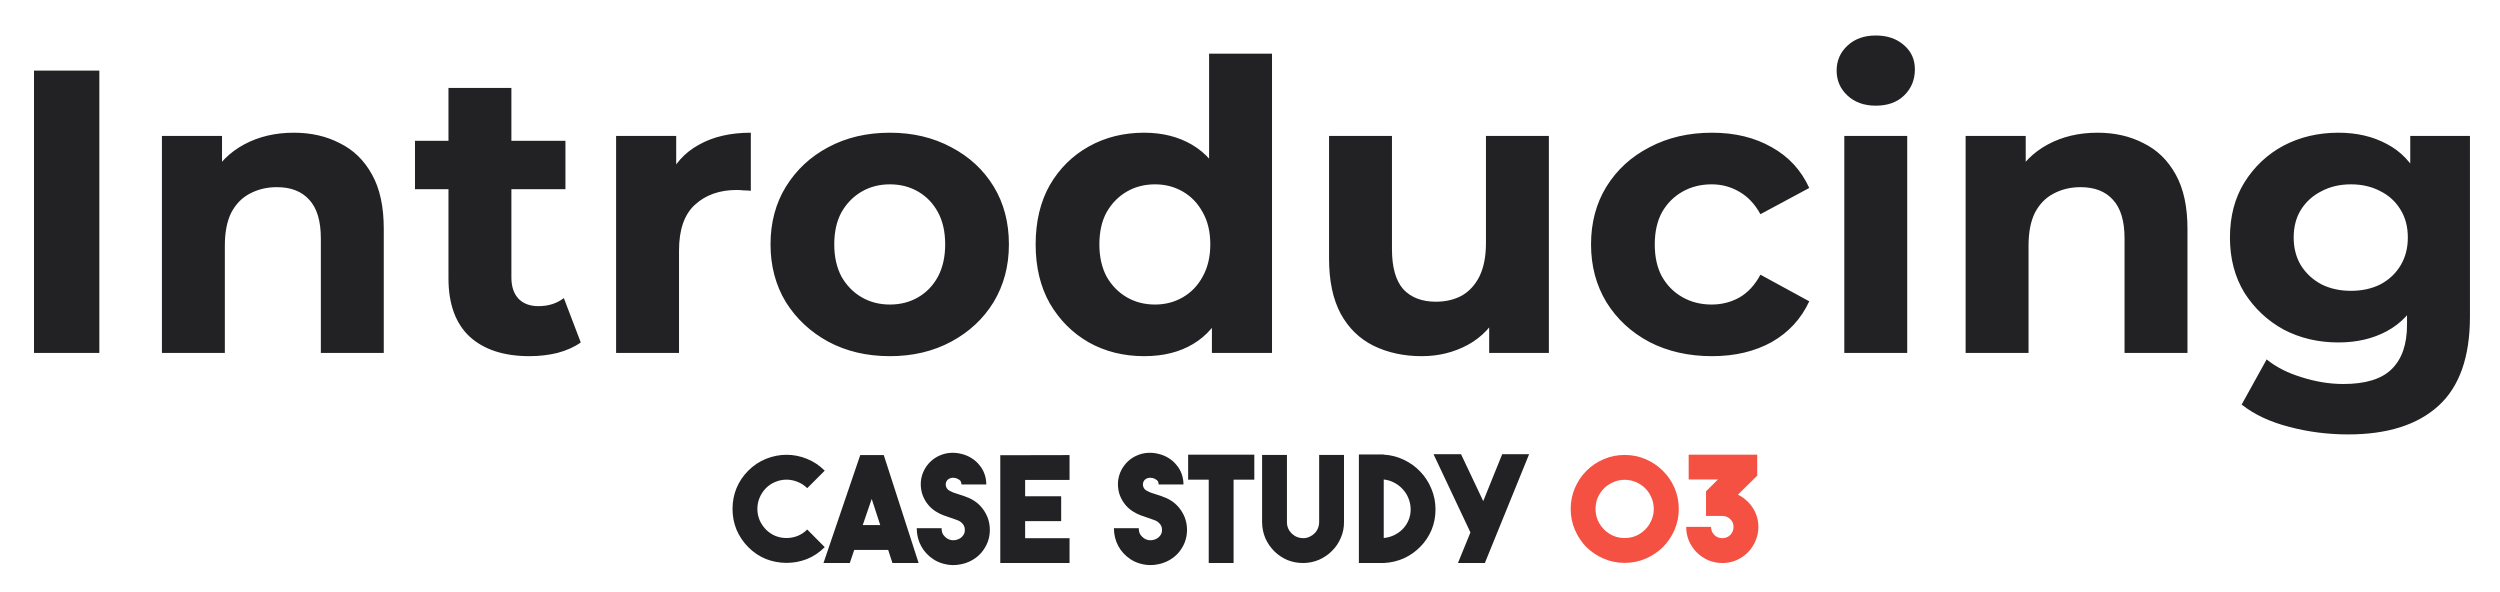 <svg width="595" height="141" viewBox="0 0 595 141" fill="none" xmlns="http://www.w3.org/2000/svg">
<path d="M8.093 84V16.8H23.645V84H8.093ZM69.929 31.584C74.025 31.584 77.673 32.416 80.873 34.08C84.137 35.68 86.697 38.176 88.553 41.568C90.409 44.896 91.337 49.184 91.337 54.432V84H76.361V56.736C76.361 52.576 75.433 49.504 73.577 47.52C71.785 45.536 69.225 44.544 65.897 44.544C63.529 44.544 61.385 45.056 59.465 46.08C57.609 47.04 56.137 48.544 55.049 50.592C54.025 52.64 53.513 55.264 53.513 58.464V84H38.537V32.352H52.841V46.656L50.153 42.336C52.009 38.88 54.665 36.224 58.121 34.368C61.577 32.512 65.513 31.584 69.929 31.584ZM126.032 84.768C119.952 84.768 115.216 83.232 111.824 80.16C108.432 77.024 106.736 72.384 106.736 66.24V20.928H121.712V66.048C121.712 68.224 122.288 69.92 123.44 71.136C124.592 72.288 126.16 72.864 128.144 72.864C130.512 72.864 132.528 72.224 134.192 70.944L138.224 81.504C136.688 82.592 134.832 83.424 132.656 84C130.544 84.512 128.336 84.768 126.032 84.768ZM98.768 45.024V33.504H134.576V45.024H98.768ZM146.631 84V32.352H160.935V46.944L158.919 42.72C160.455 39.072 162.919 36.32 166.311 34.464C169.703 32.544 173.831 31.584 178.695 31.584V45.408C178.055 45.344 177.479 45.312 176.967 45.312C176.455 45.248 175.911 45.216 175.335 45.216C171.239 45.216 167.911 46.4 165.351 48.768C162.855 51.072 161.607 54.688 161.607 59.616V84H146.631ZM211.801 84.768C206.297 84.768 201.401 83.616 197.113 81.312C192.889 79.008 189.529 75.872 187.033 71.904C184.601 67.872 183.385 63.296 183.385 58.176C183.385 52.992 184.601 48.416 187.033 44.448C189.529 40.416 192.889 37.28 197.113 35.04C201.401 32.736 206.297 31.584 211.801 31.584C217.241 31.584 222.105 32.736 226.393 35.04C230.681 37.28 234.041 40.384 236.473 44.352C238.905 48.32 240.121 52.928 240.121 58.176C240.121 63.296 238.905 67.872 236.473 71.904C234.041 75.872 230.681 79.008 226.393 81.312C222.105 83.616 217.241 84.768 211.801 84.768ZM211.801 72.48C214.297 72.48 216.537 71.904 218.521 70.752C220.505 69.6 222.073 67.968 223.225 65.856C224.377 63.68 224.953 61.12 224.953 58.176C224.953 55.168 224.377 52.608 223.225 50.496C222.073 48.384 220.505 46.752 218.521 45.6C216.537 44.448 214.297 43.872 211.801 43.872C209.305 43.872 207.065 44.448 205.081 45.6C203.097 46.752 201.497 48.384 200.281 50.496C199.129 52.608 198.553 55.168 198.553 58.176C198.553 61.12 199.129 63.68 200.281 65.856C201.497 67.968 203.097 69.6 205.081 70.752C207.065 71.904 209.305 72.48 211.801 72.48ZM272.307 84.768C267.443 84.768 263.059 83.68 259.155 81.504C255.251 79.264 252.147 76.16 249.843 72.192C247.603 68.224 246.483 63.552 246.483 58.176C246.483 52.736 247.603 48.032 249.843 44.064C252.147 40.096 255.251 37.024 259.155 34.848C263.059 32.672 267.443 31.584 272.307 31.584C276.659 31.584 280.467 32.544 283.731 34.464C286.995 36.384 289.523 39.296 291.315 43.2C293.107 47.104 294.003 52.096 294.003 58.176C294.003 64.192 293.139 69.184 291.411 73.152C289.683 77.056 287.187 79.968 283.923 81.888C280.723 83.808 276.851 84.768 272.307 84.768ZM274.899 72.48C277.331 72.48 279.539 71.904 281.523 70.752C283.507 69.6 285.075 67.968 286.227 65.856C287.443 63.68 288.051 61.12 288.051 58.176C288.051 55.168 287.443 52.608 286.227 50.496C285.075 48.384 283.507 46.752 281.523 45.6C279.539 44.448 277.331 43.872 274.899 43.872C272.403 43.872 270.163 44.448 268.179 45.6C266.195 46.752 264.595 48.384 263.379 50.496C262.227 52.608 261.651 55.168 261.651 58.176C261.651 61.12 262.227 63.68 263.379 65.856C264.595 67.968 266.195 69.6 268.179 70.752C270.163 71.904 272.403 72.48 274.899 72.48ZM288.435 84V73.44L288.723 58.08L287.763 42.816V12.768H302.739V84H288.435ZM338.392 84.768C334.104 84.768 330.264 83.936 326.872 82.272C323.544 80.608 320.952 78.08 319.096 74.688C317.24 71.232 316.312 66.848 316.312 61.536V32.352H331.288V59.328C331.288 63.616 332.184 66.784 333.976 68.832C335.832 70.816 338.424 71.808 341.752 71.808C344.056 71.808 346.104 71.328 347.896 70.368C349.688 69.344 351.096 67.808 352.12 65.76C353.144 63.648 353.656 61.024 353.656 57.888V32.352H368.632V84H354.424V69.792L357.016 73.92C355.288 77.504 352.728 80.224 349.336 82.08C346.008 83.872 342.36 84.768 338.392 84.768ZM407.466 84.768C401.898 84.768 396.938 83.648 392.586 81.408C388.234 79.104 384.81 75.936 382.314 71.904C379.882 67.872 378.666 63.296 378.666 58.176C378.666 52.992 379.882 48.416 382.314 44.448C384.81 40.416 388.234 37.28 392.586 35.04C396.938 32.736 401.898 31.584 407.466 31.584C412.906 31.584 417.642 32.736 421.674 35.04C425.706 37.28 428.682 40.512 430.602 44.736L418.986 50.976C417.642 48.544 415.946 46.752 413.898 45.6C411.914 44.448 409.738 43.872 407.37 43.872C404.81 43.872 402.506 44.448 400.458 45.6C398.41 46.752 396.778 48.384 395.562 50.496C394.41 52.608 393.834 55.168 393.834 58.176C393.834 61.184 394.41 63.744 395.562 65.856C396.778 67.968 398.41 69.6 400.458 70.752C402.506 71.904 404.81 72.48 407.37 72.48C409.738 72.48 411.914 71.936 413.898 70.848C415.946 69.696 417.642 67.872 418.986 65.376L430.602 71.712C428.682 75.872 425.706 79.104 421.674 81.408C417.642 83.648 412.906 84.768 407.466 84.768ZM438.943 84V32.352H453.919V84H438.943ZM446.431 25.152C443.679 25.152 441.439 24.352 439.711 22.752C437.983 21.152 437.119 19.168 437.119 16.8C437.119 14.432 437.983 12.448 439.711 10.848C441.439 9.248 443.679 8.448 446.431 8.448C449.183 8.448 451.423 9.216 453.151 10.752C454.879 12.224 455.743 14.144 455.743 16.512C455.743 19.008 454.879 21.088 453.151 22.752C451.487 24.352 449.247 25.152 446.431 25.152ZM499.21 31.584C503.306 31.584 506.954 32.416 510.154 34.08C513.418 35.68 515.978 38.176 517.834 41.568C519.69 44.896 520.618 49.184 520.618 54.432V84H505.642V56.736C505.642 52.576 504.714 49.504 502.858 47.52C501.066 45.536 498.506 44.544 495.178 44.544C492.81 44.544 490.666 45.056 488.746 46.08C486.89 47.04 485.418 48.544 484.33 50.592C483.306 52.64 482.794 55.264 482.794 58.464V84H467.818V32.352H482.122V46.656L479.434 42.336C481.29 38.88 483.946 36.224 487.402 34.368C490.858 32.512 494.794 31.584 499.21 31.584ZM558.856 103.392C553.992 103.392 549.288 102.784 544.744 101.568C540.264 100.416 536.52 98.656 533.512 96.288L539.464 85.536C541.64 87.328 544.392 88.736 547.72 89.76C551.112 90.848 554.44 91.392 557.704 91.392C563.016 91.392 566.856 90.208 569.224 87.84C571.656 85.472 572.872 81.952 572.872 77.28V69.504L573.832 56.544L573.64 43.488V32.352H587.848V75.36C587.848 84.96 585.352 92.032 580.36 96.576C575.368 101.12 568.2 103.392 558.856 103.392ZM556.552 81.504C551.752 81.504 547.4 80.48 543.496 78.432C539.656 76.32 536.552 73.408 534.184 69.696C531.88 65.92 530.728 61.536 530.728 56.544C530.728 51.488 531.88 47.104 534.184 43.392C536.552 39.616 539.656 36.704 543.496 34.656C547.4 32.608 551.752 31.584 556.552 31.584C560.904 31.584 564.744 32.48 568.072 34.272C571.4 36 573.992 38.72 575.848 42.432C577.704 46.08 578.632 50.784 578.632 56.544C578.632 62.24 577.704 66.944 575.848 70.656C573.992 74.304 571.4 77.024 568.072 78.816C564.744 80.608 560.904 81.504 556.552 81.504ZM559.528 69.216C562.152 69.216 564.488 68.704 566.536 67.68C568.584 66.592 570.184 65.088 571.336 63.168C572.488 61.248 573.064 59.04 573.064 56.544C573.064 53.984 572.488 51.776 571.336 49.92C570.184 48 568.584 46.528 566.536 45.504C564.488 44.416 562.152 43.872 559.528 43.872C556.904 43.872 554.568 44.416 552.52 45.504C550.472 46.528 548.84 48 547.624 49.92C546.472 51.776 545.896 53.984 545.896 56.544C545.896 59.04 546.472 61.248 547.624 63.168C548.84 65.088 550.472 66.592 552.52 67.68C554.568 68.704 556.904 69.216 559.528 69.216Z" fill="#222225"/>
<path d="M187.186 133.965C185.529 133.965 183.907 133.662 182.321 133.055C180.757 132.425 179.346 131.48 178.086 130.22C176.872 128.983 175.939 127.595 175.286 126.055C174.656 124.492 174.341 122.847 174.341 121.12C174.341 119.37 174.656 117.725 175.286 116.185C175.939 114.622 176.872 113.233 178.086 112.02C179.346 110.76 180.769 109.815 182.356 109.185C183.942 108.555 185.552 108.24 187.186 108.24C188.842 108.24 190.452 108.555 192.016 109.185C193.602 109.815 195.026 110.76 196.286 112.02L192.121 116.185C191.444 115.508 190.674 115.007 189.811 114.68C188.947 114.33 188.072 114.155 187.186 114.155C186.299 114.155 185.424 114.33 184.561 114.68C183.721 115.007 182.962 115.508 182.286 116.185C181.632 116.862 181.131 117.62 180.781 118.46C180.431 119.3 180.256 120.187 180.256 121.12C180.256 122.053 180.431 122.94 180.781 123.78C181.131 124.597 181.632 125.343 182.286 126.02C182.962 126.697 183.721 127.21 184.561 127.56C185.424 127.887 186.299 128.05 187.186 128.05C188.072 128.05 188.947 127.887 189.811 127.56C190.674 127.21 191.444 126.697 192.121 126.02L196.286 130.22C195.026 131.48 193.614 132.425 192.051 133.055C190.487 133.662 188.866 133.965 187.186 133.965ZM212.402 134L211.387 130.885H203.302L202.252 134H195.987L204.737 108.31H210.337L218.632 134H212.402ZM205.332 124.97H209.497L207.467 118.74L205.332 124.97ZM226.9 134.49C226.083 134.49 225.266 134.373 224.45 134.14C223.656 133.93 222.898 133.592 222.175 133.125C220.915 132.308 219.935 131.258 219.235 129.975C218.535 128.668 218.185 127.245 218.185 125.705H224.1C224.1 126.405 224.251 126.953 224.555 127.35C224.858 127.723 225.126 127.98 225.36 128.12C225.78 128.4 226.235 128.552 226.725 128.575C227.215 128.598 227.693 128.505 228.16 128.295C228.486 128.155 228.743 127.98 228.93 127.77C229.14 127.56 229.291 127.362 229.385 127.175C229.501 126.965 229.571 126.767 229.595 126.58C229.618 126.393 229.63 126.242 229.63 126.125C229.63 126.008 229.618 125.857 229.595 125.67C229.571 125.483 229.501 125.285 229.385 125.075C229.291 124.865 229.14 124.667 228.93 124.48C228.743 124.27 228.486 124.083 228.16 123.92C227.903 123.803 227.623 123.698 227.32 123.605C227.04 123.512 226.736 123.407 226.41 123.29C225.826 123.103 225.22 122.893 224.59 122.66C223.96 122.427 223.33 122.112 222.7 121.715C221.883 121.202 221.195 120.56 220.635 119.79C220.075 119.02 219.666 118.192 219.41 117.305C219.176 116.418 219.095 115.508 219.165 114.575C219.258 113.618 219.526 112.708 219.97 111.845C220.39 111.052 220.915 110.363 221.545 109.78C222.175 109.197 222.875 108.742 223.645 108.415C224.415 108.065 225.243 107.855 226.13 107.785C227.016 107.715 227.915 107.797 228.825 108.03C229.711 108.24 230.516 108.578 231.24 109.045C231.963 109.488 232.581 110.037 233.095 110.69C233.631 111.32 234.04 112.032 234.32 112.825C234.6 113.618 234.74 114.447 234.74 115.31H228.825C228.825 114.773 228.65 114.4 228.3 114.19C227.973 113.98 227.681 113.84 227.425 113.77C227.378 113.77 227.261 113.758 227.075 113.735C226.911 113.688 226.713 113.688 226.48 113.735C226.27 113.758 226.048 113.84 225.815 113.98C225.581 114.097 225.395 114.295 225.255 114.575C225.068 114.948 225.033 115.345 225.15 115.765C225.266 116.162 225.5 116.477 225.85 116.71C226.176 116.897 226.538 117.072 226.935 117.235C227.331 117.375 227.751 117.515 228.195 117.655C228.591 117.772 228.988 117.9 229.385 118.04C229.805 118.18 230.225 118.343 230.645 118.53C232.185 119.23 233.386 120.257 234.25 121.61C235.136 122.963 235.58 124.468 235.58 126.125C235.58 127.758 235.136 129.252 234.25 130.605C233.386 131.958 232.185 132.985 230.645 133.685C230.038 133.965 229.42 134.163 228.79 134.28C228.16 134.42 227.53 134.49 226.9 134.49ZM254.553 114.225H243.983V118.11H252.558V124.025H243.983V128.085H254.553V134H238.068V108.345L254.553 108.31V114.225ZM273.828 134.49C273.012 134.49 272.195 134.373 271.378 134.14C270.585 133.93 269.827 133.592 269.103 133.125C267.843 132.308 266.863 131.258 266.163 129.975C265.463 128.668 265.113 127.245 265.113 125.705H271.028C271.028 126.405 271.18 126.953 271.483 127.35C271.787 127.723 272.055 127.98 272.288 128.12C272.708 128.4 273.163 128.552 273.653 128.575C274.143 128.598 274.622 128.505 275.088 128.295C275.415 128.155 275.672 127.98 275.858 127.77C276.068 127.56 276.22 127.362 276.313 127.175C276.43 126.965 276.5 126.767 276.523 126.58C276.547 126.393 276.558 126.242 276.558 126.125C276.558 126.008 276.547 125.857 276.523 125.67C276.5 125.483 276.43 125.285 276.313 125.075C276.22 124.865 276.068 124.667 275.858 124.48C275.672 124.27 275.415 124.083 275.088 123.92C274.832 123.803 274.552 123.698 274.248 123.605C273.968 123.512 273.665 123.407 273.338 123.29C272.755 123.103 272.148 122.893 271.518 122.66C270.888 122.427 270.258 122.112 269.628 121.715C268.812 121.202 268.123 120.56 267.563 119.79C267.003 119.02 266.595 118.192 266.338 117.305C266.105 116.418 266.023 115.508 266.093 114.575C266.187 113.618 266.455 112.708 266.898 111.845C267.318 111.052 267.843 110.363 268.473 109.78C269.103 109.197 269.803 108.742 270.573 108.415C271.343 108.065 272.172 107.855 273.058 107.785C273.945 107.715 274.843 107.797 275.753 108.03C276.64 108.24 277.445 108.578 278.168 109.045C278.892 109.488 279.51 110.037 280.023 110.69C280.56 111.32 280.968 112.032 281.248 112.825C281.528 113.618 281.668 114.447 281.668 115.31H275.753C275.753 114.773 275.578 114.4 275.228 114.19C274.902 113.98 274.61 113.84 274.353 113.77C274.307 113.77 274.19 113.758 274.003 113.735C273.84 113.688 273.642 113.688 273.408 113.735C273.198 113.758 272.977 113.84 272.743 113.98C272.51 114.097 272.323 114.295 272.183 114.575C271.997 114.948 271.962 115.345 272.078 115.765C272.195 116.162 272.428 116.477 272.778 116.71C273.105 116.897 273.467 117.072 273.863 117.235C274.26 117.375 274.68 117.515 275.123 117.655C275.52 117.772 275.917 117.9 276.313 118.04C276.733 118.18 277.153 118.343 277.573 118.53C279.113 119.23 280.315 120.257 281.178 121.61C282.065 122.963 282.508 124.468 282.508 126.125C282.508 127.758 282.065 129.252 281.178 130.605C280.315 131.958 279.113 132.985 277.573 133.685C276.967 133.965 276.348 134.163 275.718 134.28C275.088 134.42 274.458 134.49 273.828 134.49ZM298.528 108.205V114.155H293.593V134H287.678V114.155H282.778V108.205H298.528ZM310.143 134C308.836 134 307.6 133.767 306.433 133.3C305.266 132.81 304.228 132.122 303.318 131.235C302.385 130.302 301.661 129.252 301.148 128.085C300.658 126.918 300.401 125.67 300.378 124.34V108.275H306.293V124.305C306.293 125.332 306.678 126.23 307.448 127C308.218 127.723 309.128 128.085 310.178 128.085C310.691 128.085 311.181 127.98 311.648 127.77C312.115 127.56 312.523 127.28 312.873 126.93C313.223 126.58 313.491 126.172 313.678 125.705C313.865 125.238 313.958 124.737 313.958 124.2V108.275H319.873V124.165C319.896 125.495 319.651 126.755 319.138 127.945C318.648 129.135 317.96 130.173 317.073 131.06C316.21 131.947 315.183 132.658 313.993 133.195C312.826 133.708 311.578 133.977 310.248 134H310.143ZM329.33 108.205C331.033 108.298 332.632 108.707 334.125 109.43C335.642 110.153 336.948 111.098 338.045 112.265C339.165 113.432 340.04 114.785 340.67 116.325C341.323 117.865 341.65 119.51 341.65 121.26C341.65 122.987 341.335 124.608 340.705 126.125C340.075 127.618 339.2 128.937 338.08 130.08C336.983 131.223 335.688 132.145 334.195 132.845C332.702 133.522 331.08 133.907 329.33 134H323.415V108.17H329.33V108.205ZM329.33 128.05C330.24 127.957 331.08 127.723 331.85 127.35C332.643 126.953 333.32 126.463 333.88 125.88C334.463 125.273 334.918 124.573 335.245 123.78C335.572 122.987 335.735 122.147 335.735 121.26C335.735 120.35 335.572 119.487 335.245 118.67C334.918 117.83 334.463 117.095 333.88 116.465C333.297 115.812 332.62 115.287 331.85 114.89C331.08 114.47 330.24 114.213 329.33 114.12V128.05ZM346.99 134L349.965 126.72L341.18 108.1H347.725L353.01 119.265L357.525 108.1H363.93L353.395 134H346.99Z" fill="#222225"/>
<path d="M386.668 108.275C388.442 108.275 390.11 108.613 391.673 109.29C393.237 109.967 394.602 110.888 395.768 112.055C396.935 113.198 397.857 114.552 398.533 116.115C399.21 117.678 399.548 119.347 399.548 121.12C399.548 122.893 399.21 124.562 398.533 126.125C397.857 127.688 396.935 129.053 395.768 130.22C394.602 131.363 393.237 132.273 391.673 132.95C390.11 133.627 388.442 133.965 386.668 133.965C384.895 133.965 383.227 133.627 381.663 132.95C380.1 132.273 378.735 131.363 377.568 130.22C376.425 129.053 375.515 127.688 374.838 126.125C374.162 124.562 373.823 122.893 373.823 121.12C373.823 119.347 374.162 117.678 374.838 116.115C375.515 114.552 376.425 113.198 377.568 112.055C378.735 110.888 380.1 109.967 381.663 109.29C383.227 108.613 384.895 108.275 386.668 108.275ZM386.668 128.05C387.625 128.05 388.523 127.875 389.363 127.525C390.203 127.152 390.938 126.65 391.568 126.02C392.198 125.39 392.688 124.655 393.038 123.815C393.412 122.975 393.598 122.077 393.598 121.12C393.598 120.163 393.412 119.265 393.038 118.425C392.688 117.585 392.198 116.85 391.568 116.22C390.938 115.59 390.203 115.1 389.363 114.75C388.523 114.377 387.625 114.19 386.668 114.19C385.712 114.19 384.813 114.377 383.973 114.75C383.133 115.1 382.398 115.59 381.768 116.22C381.138 116.85 380.637 117.585 380.263 118.425C379.913 119.265 379.738 120.163 379.738 121.12C379.738 122.077 379.913 122.975 380.263 123.815C380.637 124.655 381.138 125.39 381.768 126.02C382.398 126.65 383.133 127.152 383.973 127.525C384.813 127.875 385.712 128.05 386.668 128.05ZM413.631 117.725C414.354 118.075 415.007 118.518 415.591 119.055C416.197 119.568 416.711 120.163 417.131 120.84C417.574 121.493 417.912 122.205 418.146 122.975C418.379 123.745 418.496 124.55 418.496 125.39C418.496 126.58 418.262 127.7 417.796 128.75C417.352 129.8 416.746 130.71 415.976 131.48C415.206 132.25 414.296 132.868 413.246 133.335C412.219 133.778 411.111 134 409.921 134C408.731 134 407.611 133.778 406.561 133.335C405.511 132.868 404.601 132.25 403.831 131.48C403.061 130.71 402.442 129.8 401.976 128.75C401.532 127.7 401.311 126.58 401.311 125.39H407.226C407.226 126.137 407.482 126.778 407.996 127.315C408.532 127.828 409.174 128.085 409.921 128.085C410.667 128.085 411.297 127.828 411.811 127.315C412.324 126.778 412.581 126.137 412.581 125.39C412.581 124.667 412.324 124.06 411.811 123.57C411.297 123.057 410.667 122.8 409.921 122.8H406.036V116.92L408.871 114.12H401.906V108.205H418.216V113.21L413.631 117.725Z" fill="#F55143"/>
</svg>

